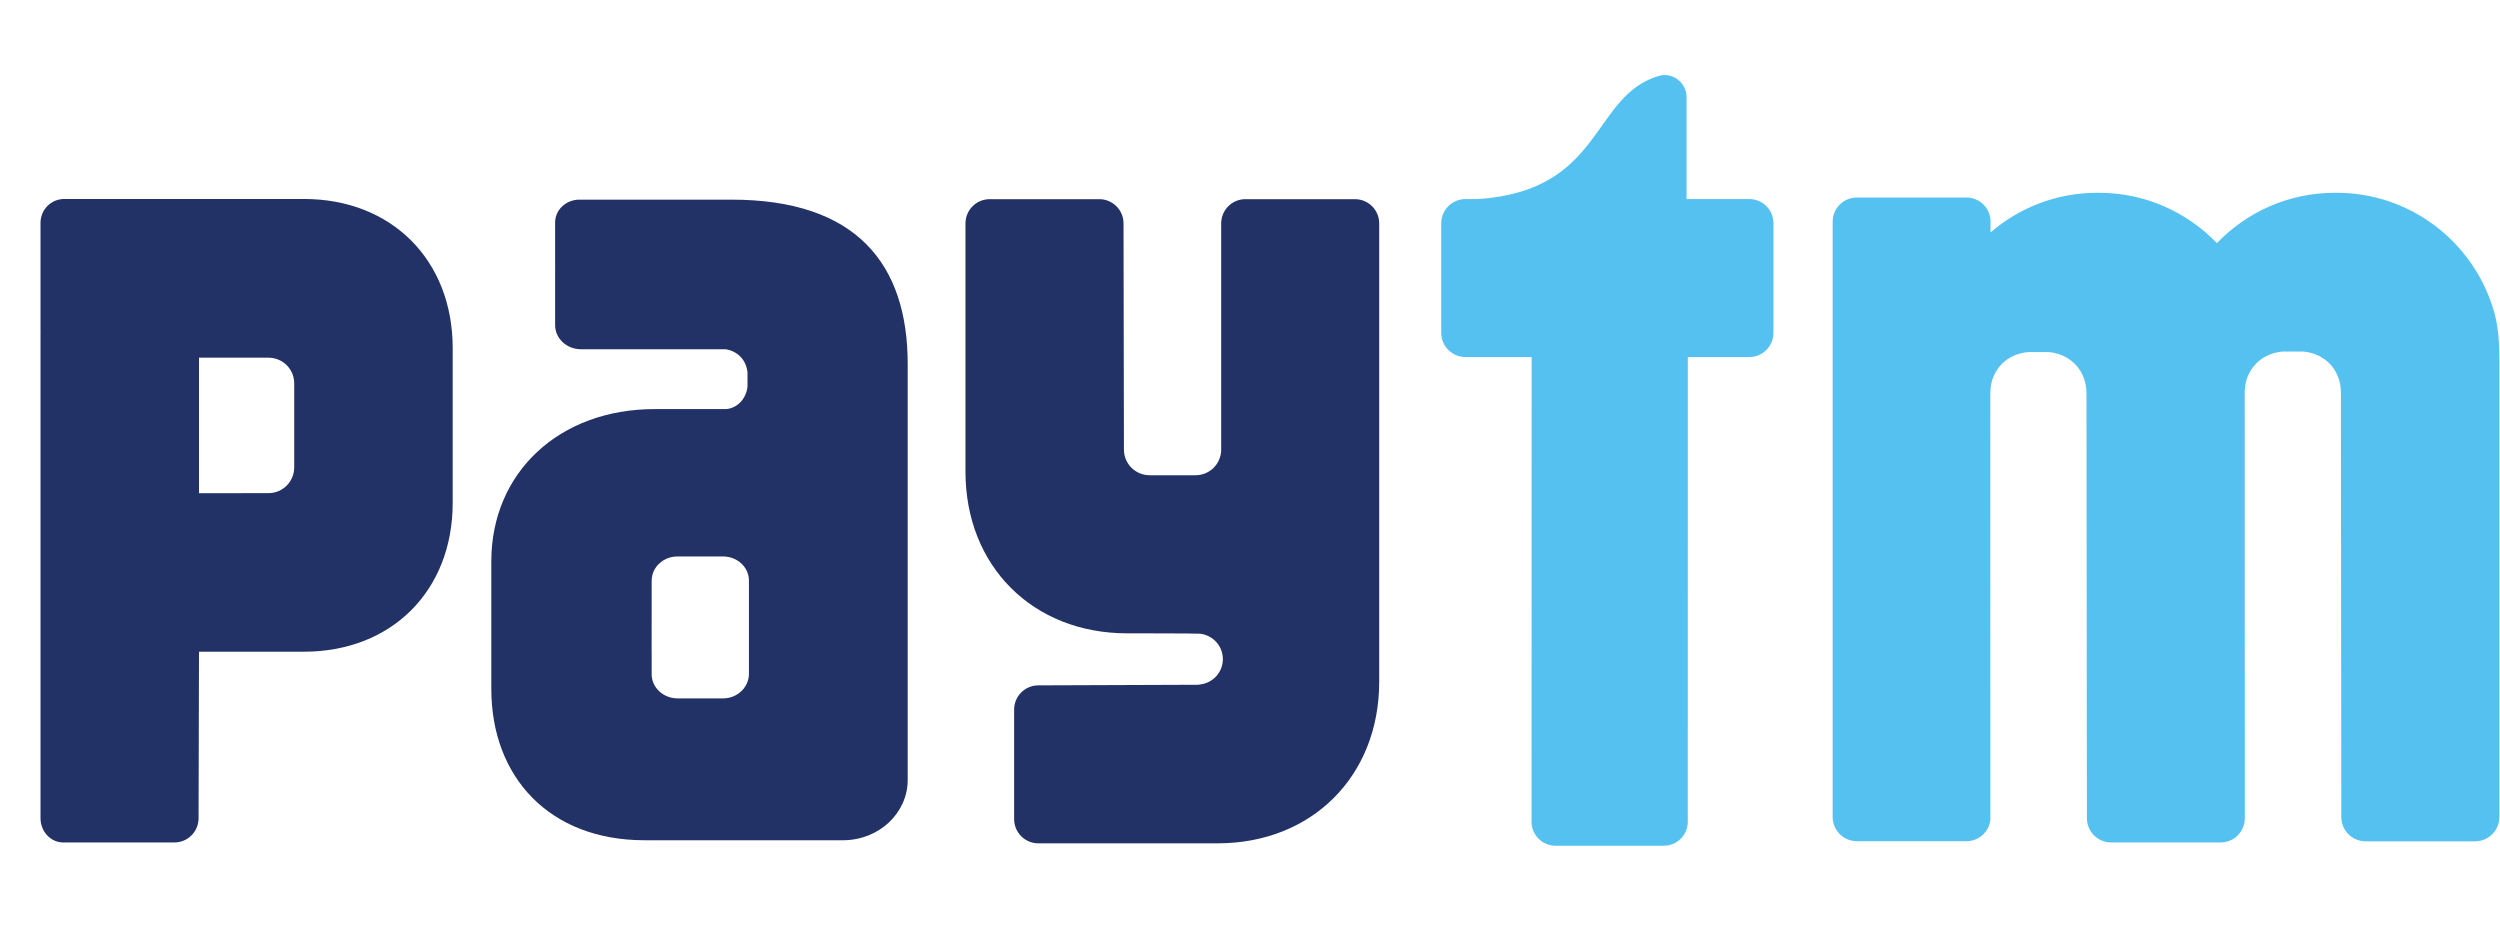 <svg width="63" height="24" viewBox="0 0 63 24" fill="none" xmlns="http://www.w3.org/2000/svg">
<g clip-path="url(#clip0_5708_223716)">
<path d="M62.775 7.621C62.212 6.013 60.68 4.858 58.879 4.858H58.842C57.671 4.858 56.617 5.345 55.866 6.127C55.114 5.345 54.059 4.858 52.89 4.858H52.852C51.823 4.858 50.883 5.235 50.161 5.858V5.541C50.136 5.226 49.876 4.978 49.555 4.978H46.794C46.456 4.978 46.183 5.25 46.183 5.589V20.586C46.183 20.925 46.456 21.198 46.794 21.198H49.555C49.863 21.198 50.116 20.968 50.157 20.671L50.155 9.905C50.155 9.867 50.157 9.832 50.161 9.797C50.205 9.316 50.557 8.921 51.113 8.872H51.215H51.505H51.622C51.855 8.893 52.051 8.975 52.205 9.098C52.446 9.289 52.579 9.583 52.579 9.905L52.59 20.617C52.59 20.956 52.864 21.23 53.2 21.23H55.962C56.288 21.23 56.553 20.971 56.569 20.647L56.567 9.89C56.566 9.537 56.73 9.217 57.017 9.028C57.158 8.937 57.328 8.876 57.525 8.858H57.627H57.917H58.034C58.631 8.91 58.992 9.363 58.991 9.89L59.001 20.589C59.001 20.928 59.276 21.201 59.612 21.201H62.374C62.71 21.201 62.984 20.928 62.984 20.589V9.082C62.984 8.298 62.896 7.964 62.775 7.621Z" fill="#54C1F0"/>
<path d="M44.08 5.016H42.501V2.457C42.501 2.454 42.501 2.451 42.501 2.449C42.501 2.141 42.251 1.891 41.943 1.891C41.907 1.891 41.872 1.897 41.838 1.903C40.087 2.384 40.438 4.809 37.241 5.016H37.17H36.931C36.884 5.016 36.84 5.022 36.797 5.031H36.794L36.797 5.032C36.524 5.093 36.319 5.335 36.319 5.626V8.388C36.319 8.724 36.593 8.998 36.931 8.998H38.597L38.595 20.709C38.595 21.042 38.865 21.312 39.199 21.312H41.929C42.262 21.312 42.532 21.042 42.532 20.709L42.533 8.998H44.08C44.417 8.998 44.691 8.724 44.691 8.388V5.626C44.691 5.29 44.417 5.016 44.08 5.016Z" fill="#54C1F0"/>
<path d="M34.145 5.019H31.384C31.047 5.019 30.774 5.293 30.774 5.629V11.339C30.768 11.693 30.482 11.976 30.127 11.976H28.971C28.613 11.976 28.323 11.688 28.323 11.329L28.313 5.629C28.313 5.293 28.039 5.019 27.702 5.019H24.941C24.603 5.019 24.33 5.293 24.33 5.629V11.888C24.33 14.265 26.025 15.96 28.404 15.96C28.404 15.96 30.189 15.96 30.243 15.97C30.565 16.007 30.816 16.277 30.816 16.609C30.816 16.938 30.57 17.207 30.252 17.247C30.236 17.25 30.222 17.254 30.205 17.256L26.167 17.271C25.829 17.271 25.556 17.545 25.556 17.881V20.641C25.556 20.979 25.829 21.252 26.167 21.252H30.682C33.062 21.252 34.756 19.558 34.756 17.18V5.629C34.756 5.293 34.483 5.019 34.145 5.019Z" fill="#233266"/>
<path d="M7.414 10.075V11.363V11.779C7.414 12.136 7.124 12.427 6.767 12.427L5.015 12.429V9.014H6.767C7.124 9.014 7.414 9.302 7.414 9.66V10.075ZM7.657 5.014H1.62C1.289 5.014 1.021 5.283 1.021 5.613V8.319C1.021 8.324 1.023 8.329 1.023 8.334C1.023 8.347 1.021 8.36 1.021 8.372V17.05V20.619C1.021 20.951 1.271 21.223 1.58 21.23H1.632H4.394C4.73 21.23 5.004 20.958 5.004 20.62L5.015 16.423H7.657C9.868 16.423 11.408 14.889 11.408 12.669V8.773C11.408 6.553 9.868 5.014 7.657 5.014Z" fill="#233266"/>
<path d="M18.873 16.56V16.991C18.873 17.026 18.868 17.06 18.863 17.092C18.856 17.124 18.847 17.154 18.837 17.182C18.751 17.424 18.509 17.599 18.222 17.599H17.073C16.714 17.599 16.422 17.326 16.422 16.991V16.47C16.422 16.464 16.421 16.457 16.421 16.451L16.422 15.065V15.062V14.909V14.631L16.423 14.627C16.425 14.293 16.714 14.023 17.073 14.023H18.222C18.582 14.023 18.873 14.294 18.873 14.631V16.56ZM18.434 5.031H14.602C14.263 5.031 13.989 5.289 13.989 5.604V6.679C13.989 6.685 13.99 6.693 13.99 6.699C13.99 6.707 13.989 6.715 13.989 6.723V8.194C13.989 8.528 14.28 8.801 14.639 8.801H18.287C18.576 8.847 18.804 9.057 18.837 9.386V9.742C18.804 10.055 18.578 10.283 18.303 10.309H16.496C14.093 10.309 12.381 11.906 12.381 14.148V17.277V17.359C12.381 19.588 13.853 21.174 16.239 21.174H21.246C22.145 21.174 22.874 20.493 22.874 19.655V9.176C22.874 6.636 21.565 5.031 18.434 5.031Z" fill="#233266"/>
</g>
<defs>
<clipPath id="clip0_5708_223716">
<rect width="62" height="19.46" fill="white" transform="translate(1 1.873)"/>
</clipPath>
</defs>
</svg>
